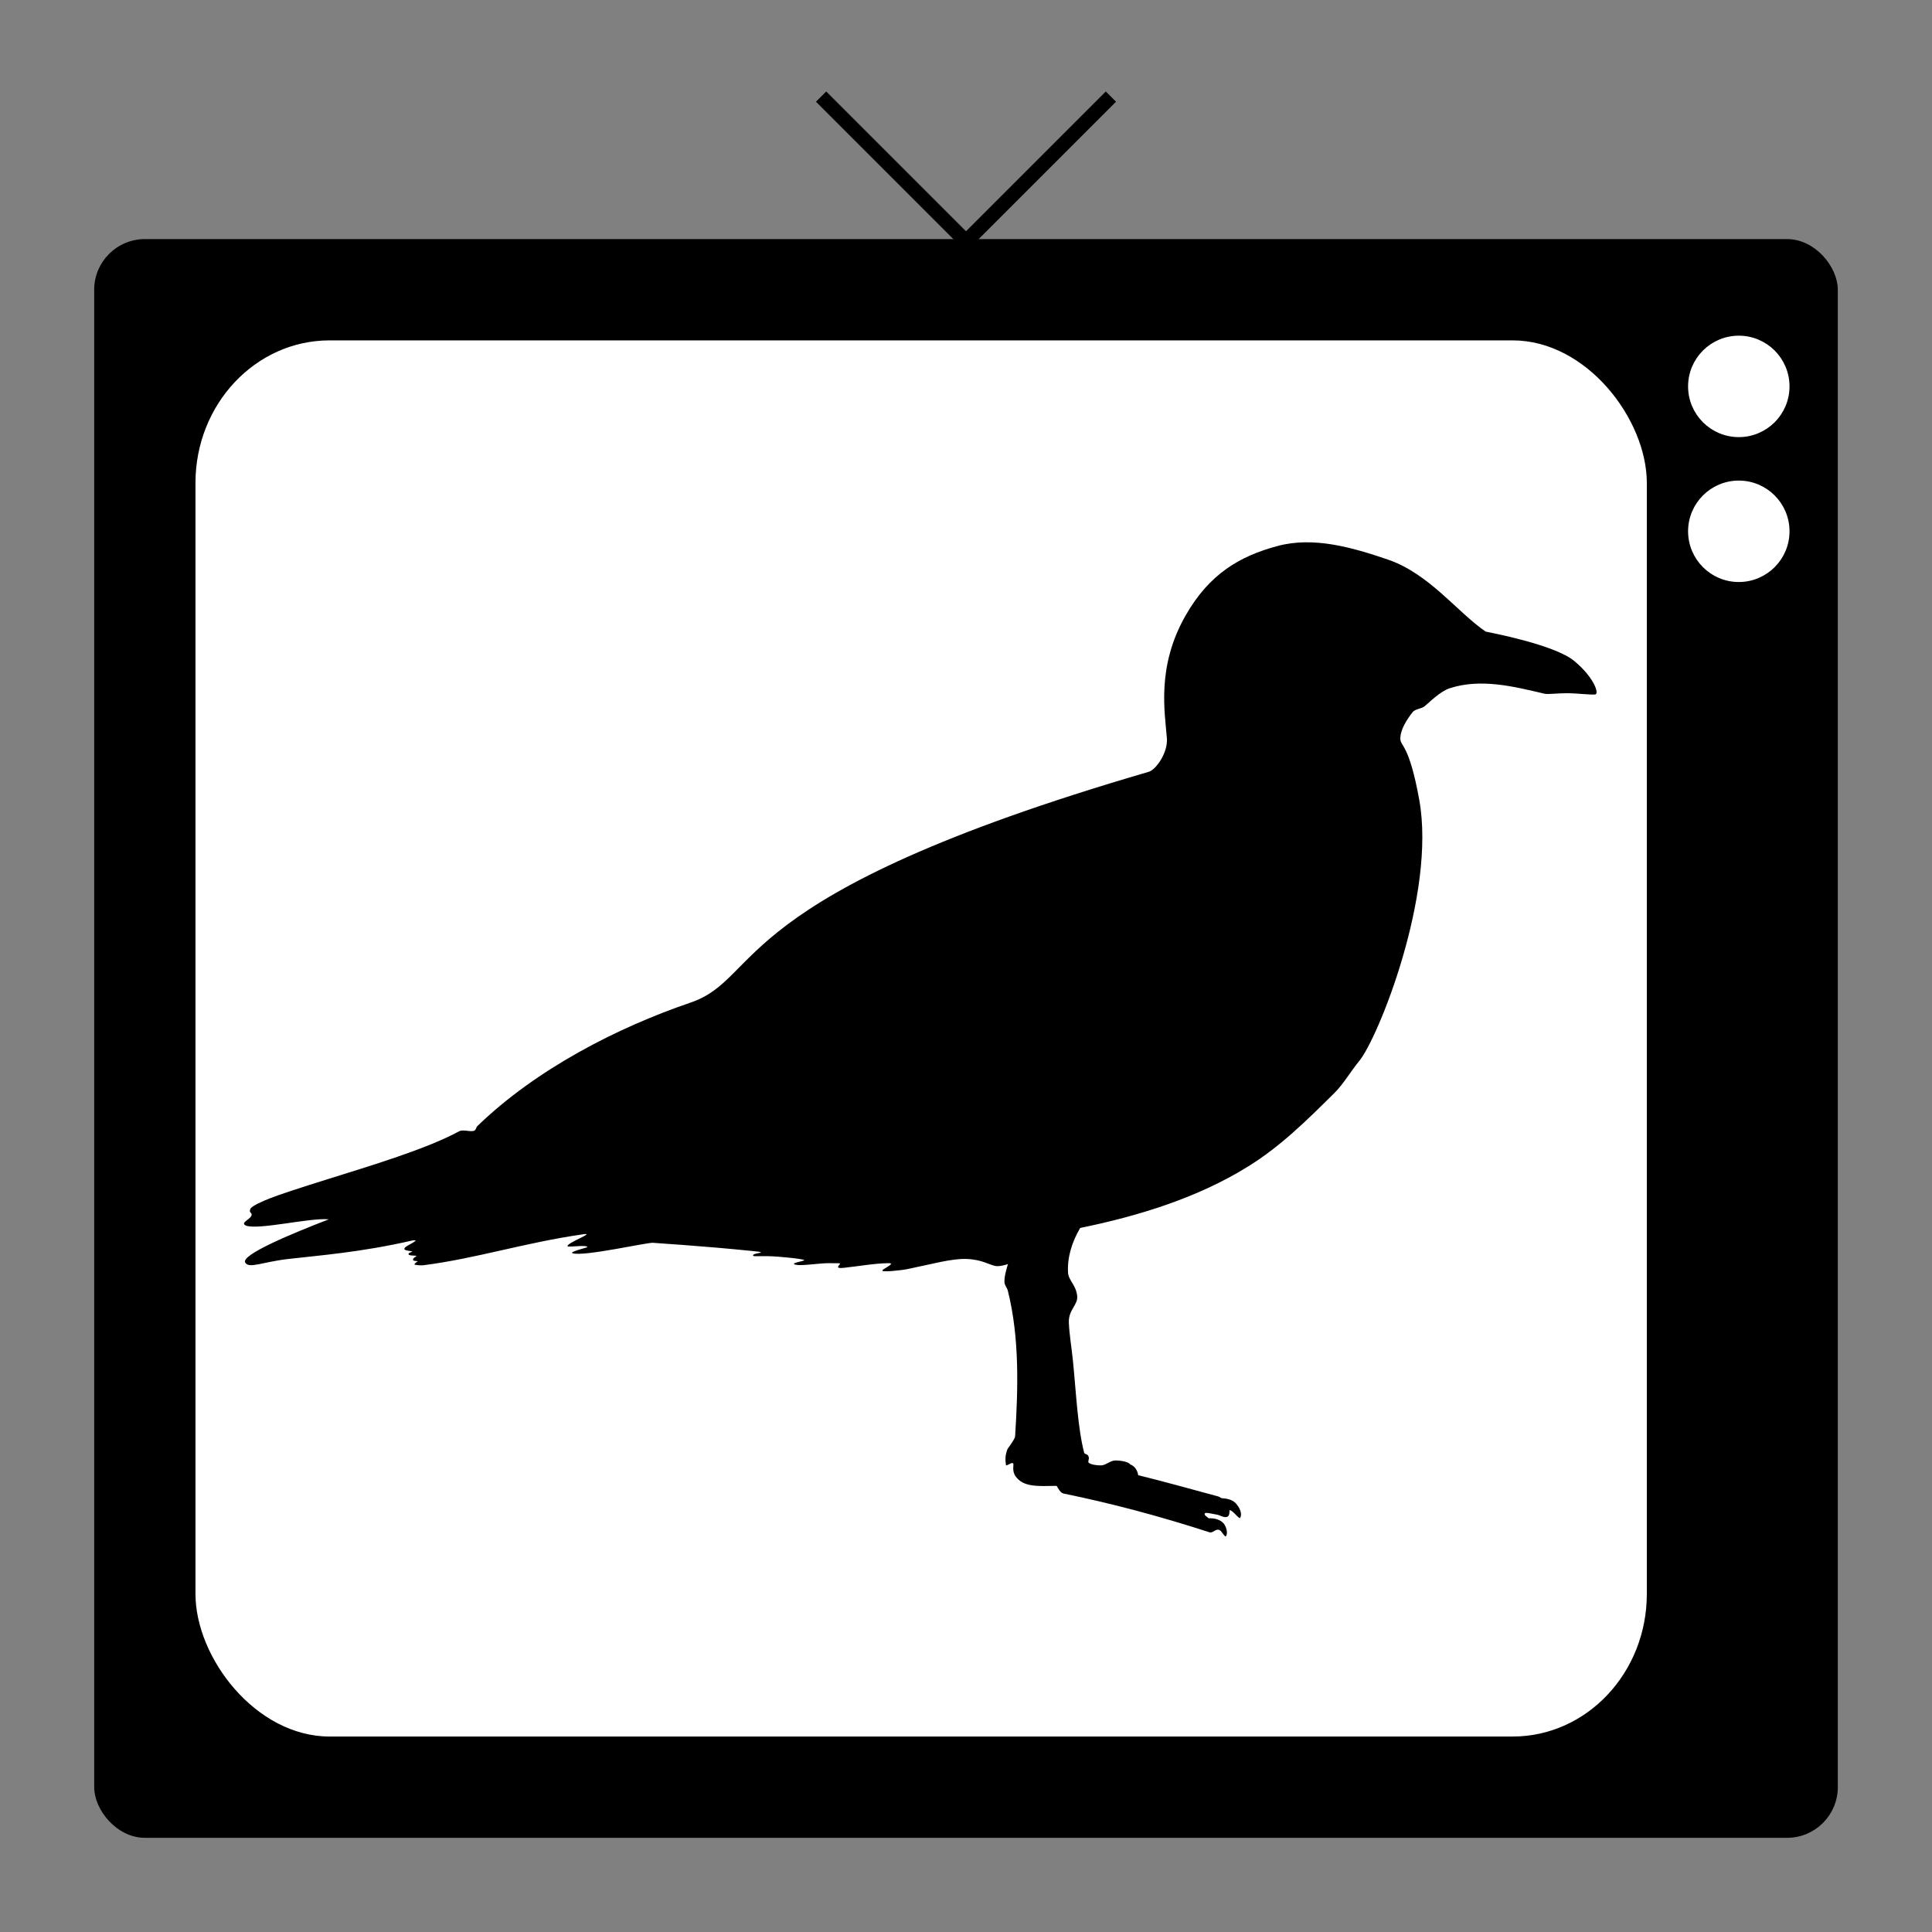 <?xml version="1.0" encoding="UTF-8" standalone="no"?>
<!-- Created with Inkscape (http://www.inkscape.org/) -->

<svg
   xmlns:dc="http://purl.org/dc/elements/1.1/"
   xmlns:cc="http://creativecommons.org/ns#"
   xmlns:rdf="http://www.w3.org/1999/02/22-rdf-syntax-ns#"
   xmlns:svg="http://www.w3.org/2000/svg"
   xmlns="http://www.w3.org/2000/svg"
   xmlns:sodipodi="http://sodipodi.sourceforge.net/DTD/sodipodi-0.dtd"
   xmlns:inkscape="http://www.inkscape.org/namespaces/inkscape"
   width="400"
   height="400"
   viewBox="0 0 400 400"
   id="svg2"
   version="1.1"
   inkscape:version="0.91 r13725"
   sodipodi:docname="gull.svg"
   inkscape:export-filename="C:\Users\Mikael\workspace\gull-twitch-utility\src\public\gull_16.png"
   inkscape:export-xdpi="3.5999999"
   inkscape:export-ydpi="3.5999999">
  <rect x="0" y="0" width="400" height="400" fill="#808080" stroke="none"/>
  <defs
     id="defs4" />
  <sodipodi:namedview
     id="base"
     pagecolor="#ffffff"
     bordercolor="#666666"
     borderopacity="1.0"
     inkscape:pageopacity="0.0"
     inkscape:pageshadow="2"
     inkscape:zoom="1.4"
     inkscape:cx="119.96526"
     inkscape:cy="145.73513"
     inkscape:document-units="px"
     inkscape:current-layer="layer1"
     showgrid="true"
     units="px"
     inkscape:window-width="1920"
     inkscape:window-height="1017"
     inkscape:window-x="-8"
     inkscape:window-y="-8"
     inkscape:window-maximized="1">
    <inkscape:grid
       type="xygrid"
       id="grid4138" />
  </sodipodi:namedview>
  <g
     inkscape:label="Layer 1"
     inkscape:groupmode="layer"
     id="layer1"
     transform="translate(0,-652.362)"
     style="opacity:1">
    <rect
       style="fill:#000000;fill-opacity:1;stroke:#000000;stroke-opacity:1"
       id="rect4805"
       width="360"
       height="330"
       x="20"
       y="702.362"
       ry="10"
       inkscape:export-xdpi="14.4"
       inkscape:export-ydpi="14.4" />
    <rect
       style="fill:#ffffff;fill-opacity:1;stroke:#000000;stroke-width:0.971;stroke-opacity:1"
       id="rect4158"
       width="301.458"
       height="290.029"
       x="39.985"
       y="722.348"
       ry="30.003"
       rx="28.262"
       inkscape:export-xdpi="14.4"
       inkscape:export-ydpi="14.4" />
    <g
       transform="matrix(0.53,0,0,0.53,-171.934,645.925)"
       id="layer2"
       style=""
       inkscape:export-xdpi="14.4"
       inkscape:export-ydpi="14.4">
      <path
         inkscape:connector-curvature="0"
         id="rect4148"
         d="m 594.154,403.802 c 28.618,-9.761 12.893,-41.741 178.98,-90.152 2.815,-0.82 7.554,-7.421 7.1,-13.162 -0.801,-10.133 -4.086,-27.869 7.256,-47.815 9.394,-16.52 21.418,-23.319 35.927,-27.229 13.996,-3.772 28.867,0.415 43.162,5.296 16.136,5.51 27.099,20.556 38.193,28.138 1.468,0.302 26.782,5.064 34.502,11.395 7.577,6.213 9.935,12.719 8.345,13.138 -1.082,0.285 -7.112,-0.466 -11.05,-0.471 -3.952,-0.006 -7.44,0.529 -8.891,0.186 -12.179,-2.885 -24.868,-6.036 -36.943,-2.13 -3.774,1.221 -8.148,5.675 -9.788,7.014 -1.329,1.085 -3.69,1.014 -4.748,2.365 -2.258,2.884 -4.782,6.81 -4.772,10.334 0.009,3.003 3.437,1.951 7.396,23.891 6.649,36.849 -16.16,93.258 -23.488,102.053 -3.031,3.638 -6.189,9.024 -9.583,12.384 -11.084,10.97 -21.074,20.89 -33.871,28.829 -19.759,12.259 -42.837,19.329 -65.513,23.964 -3.167,5.385 -5.073,11.356 -4.754,17.341 0.173,3.25 3.008,4.683 3.568,9.087 0.468,3.679 -3.475,5.417 -3.243,10.644 0.215,4.844 1.114,9.975 1.593,14.788 1.336,13.424 1.833,25.943 4.378,35.938 0.187,0.734 1.248,0.276 1.725,1.484 0.458,1.16 -0.564,2.002 0.181,2.521 1.007,0.701 3.072,0.96 4.651,0.952 1.921,-0.01 3.519,-1.823 5.438,-1.906 2.064,-0.089 5.41,0.487 6.004,1.539 1.696,0.512 2.934,2.454 3.101,4.191 10.607,2.614 21.081,5.562 31.159,8.275 0.478,0.129 0.88,0.384 1.357,0.688 2.001,0.133 4.228,0.536 5.573,1.977 1.391,1.49 2.857,4.107 1.643,5.889 -1.509,-0.908 -2.627,-2.932 -4.026,-3.199 -0.061,0.903 0.018,2.059 -0.724,2.523 -1.252,0.782 -2.899,-0.563 -4.36,-0.768 -1.51,-0.212 -4.138,-0.993 -4.549,-0.476 -0.506,0.636 0.812,1.295 1.492,1.929 2.248,-0.076 4.58,0.473 5.893,2.091 1.072,1.321 1.761,4.173 0.679,5.059 -1.567,-1.377 -1.487,-2.355 -2.717,-2.669 -1.181,-0.301 -2.357,1.378 -3.517,1.003 -20.19,-6.531 -38.513,-11.345 -56.982,-15.137 -1.336,-0.274 -2.078,-1.927 -2.77,-3.01 -7.41,0.114 -12.778,0.533 -15.903,-3.546 -1.723,-2.249 -0.719,-4.745 -1.045,-5.194 -0.475,-0.653 -1.831,0.628 -2.829,0.763 -0.39,-2.41 -0.231,-3.99 0.372,-5.848 0.323,-0.994 1.162,-1.739 1.676,-2.65 0.559,-0.99 1.459,-1.986 1.525,-3.05 1.111,-17.848 1.833,-38.021 -2.854,-56.715 -0.283,-1.128 -1.186,-2.024 -1.304,-3.156 -0.253,-2.439 1.355,-7.23 1.355,-7.23 0,0 -3.148,1.014 -4.702,0.759 -2.656,-0.436 -5.351,-2.556 -11.508,-2.777 -5.8,-0.209 -13.518,2.016 -23.054,3.958 -2.804,0.571 -9.202,1.137 -9.747,0.716 -0.733,-0.567 5.601,-3.025 2.43,-3.021 -5.216,0.006 -12.275,1.263 -17.666,1.827 -3.467,0.363 -1.737,-0.89 -1.363,-1.509 0.278,-0.459 -1.466,-0.243 -3.522,-0.316 -4.087,-0.144 -11.001,1.102 -13.497,0.658 -3.493,-0.621 3.381,-1.472 3.039,-1.864 -0.399,-0.457 -9.877,-1.484 -14.331,-1.542 -4.179,-0.055 -5.613,0.222 -5.661,-0.29 -0.072,-0.764 3.328,-0.948 3.08,-1.193 -0.217,-0.214 -1.058,-0.289 -3.654,-0.554 -19.75,-2.019 -38.028,-3.08 -38.391,-3.17 -1.564,-0.387 -27.039,5.474 -31.531,4.076 -1.603,-0.499 5.833,-2.244 5.795,-2.408 -0.234,-1.018 -7.606,0.202 -7.751,-0.352 -0.342,-1.314 10.95,-5.342 6.284,-4.682 -22.803,3.227 -42.097,9.542 -62.85,12.157 -0.64,0.081 -3.472,-0.106 -3.284,-0.41 0.431,-0.695 1.056,-0.908 1.324,-1.148 -0.375,-0.248 -1.683,0.025 -1.851,-0.602 -0.177,-0.66 1.271,-1.234 1.372,-1.524 -0.407,-0.198 -3.032,0.03 -3.127,-0.671 -0.083,-0.61 1.323,-0.803 1.531,-1.031 -0.225,-0.205 -2.98,-0.313 -3.128,-0.898 -0.273,-1.087 3.107,-2.062 4.469,-3.435 -0.478,-0.07 -0.997,-0.073 -1.36,0.011 -20.189,4.652 -36.723,5.861 -48.637,7.248 -9.944,1.157 -15.239,3.883 -16.673,1.38 -1.739,-3.036 18.161,-11.283 32.649,-16.89 -7.472,-0.689 -27.269,4.261 -32.369,2.456 -2.599,-1.223 2.401,-2.545 2.236,-4.399 -0.068,-0.762 -1.1,-0.621 -0.489,-2.145 0.448,-1.116 5.057,-3.102 7.628,-4.119 3.751,-1.484 12.131,-4.21 22.467,-7.445 16.942,-5.302 38.773,-11.854 51.38,-18.703 1.737,-0.944 4.829,0.477 6.131,-0.364 0.57,-0.368 0.592,-1.253 1.079,-1.724 23.062,-22.283 54.632,-38.454 83.25,-48.216 z"
         style="color:#000000;display:inline;overflow:visible;visibility:visible;opacity:1;fill:#000000;fill-opacity:1;fill-rule:nonzero;stroke:none;stroke-width:6.5;stroke-linecap:round;stroke-linejoin:miter;stroke-miterlimit:4;stroke-dasharray:none;stroke-dashoffset:0;stroke-opacity:1;marker:none;enable-background:accumulate" />
    </g>
    <path
       style="fill:none;fill-rule:evenodd;stroke:#000000;stroke-width:3;stroke-linecap:butt;stroke-linejoin:miter;stroke-opacity:1;stroke-miterlimit:4;stroke-dasharray:none"
       d="m 200,702.362 -30,-30"
       id="path4807"
       inkscape:connector-curvature="0"
       inkscape:export-xdpi="14.4"
       inkscape:export-ydpi="14.4" />
    <path
       style="fill:none;fill-rule:evenodd;stroke:#000000;stroke-width:3;stroke-linecap:butt;stroke-linejoin:miter;stroke-opacity:1;stroke-miterlimit:4;stroke-dasharray:none"
       d="m 200,702.362 30,-30"
       id="path4809"
       inkscape:connector-curvature="0"
       inkscape:export-xdpi="14.4"
       inkscape:export-ydpi="14.4" />
    <circle
       style="fill:#ffffff;fill-opacity:1;stroke:#ffffff;stroke-width:1;stroke-miterlimit:4;stroke-dasharray:none;stroke-opacity:1"
       id="path4815"
       cx="360"
       cy="732.362"
       r="10"
       inkscape:export-xdpi="14.4"
       inkscape:export-ydpi="14.4" />
    <circle
       style="fill:#ffffff;fill-opacity:1;stroke:#ffffff;stroke-width:1;stroke-miterlimit:4;stroke-dasharray:none;stroke-opacity:1"
       id="path4817"
       cx="360"
       cy="762.362"
       r="10"
       inkscape:export-xdpi="14.4"
       inkscape:export-ydpi="14.4" />
  </g>
</svg>
